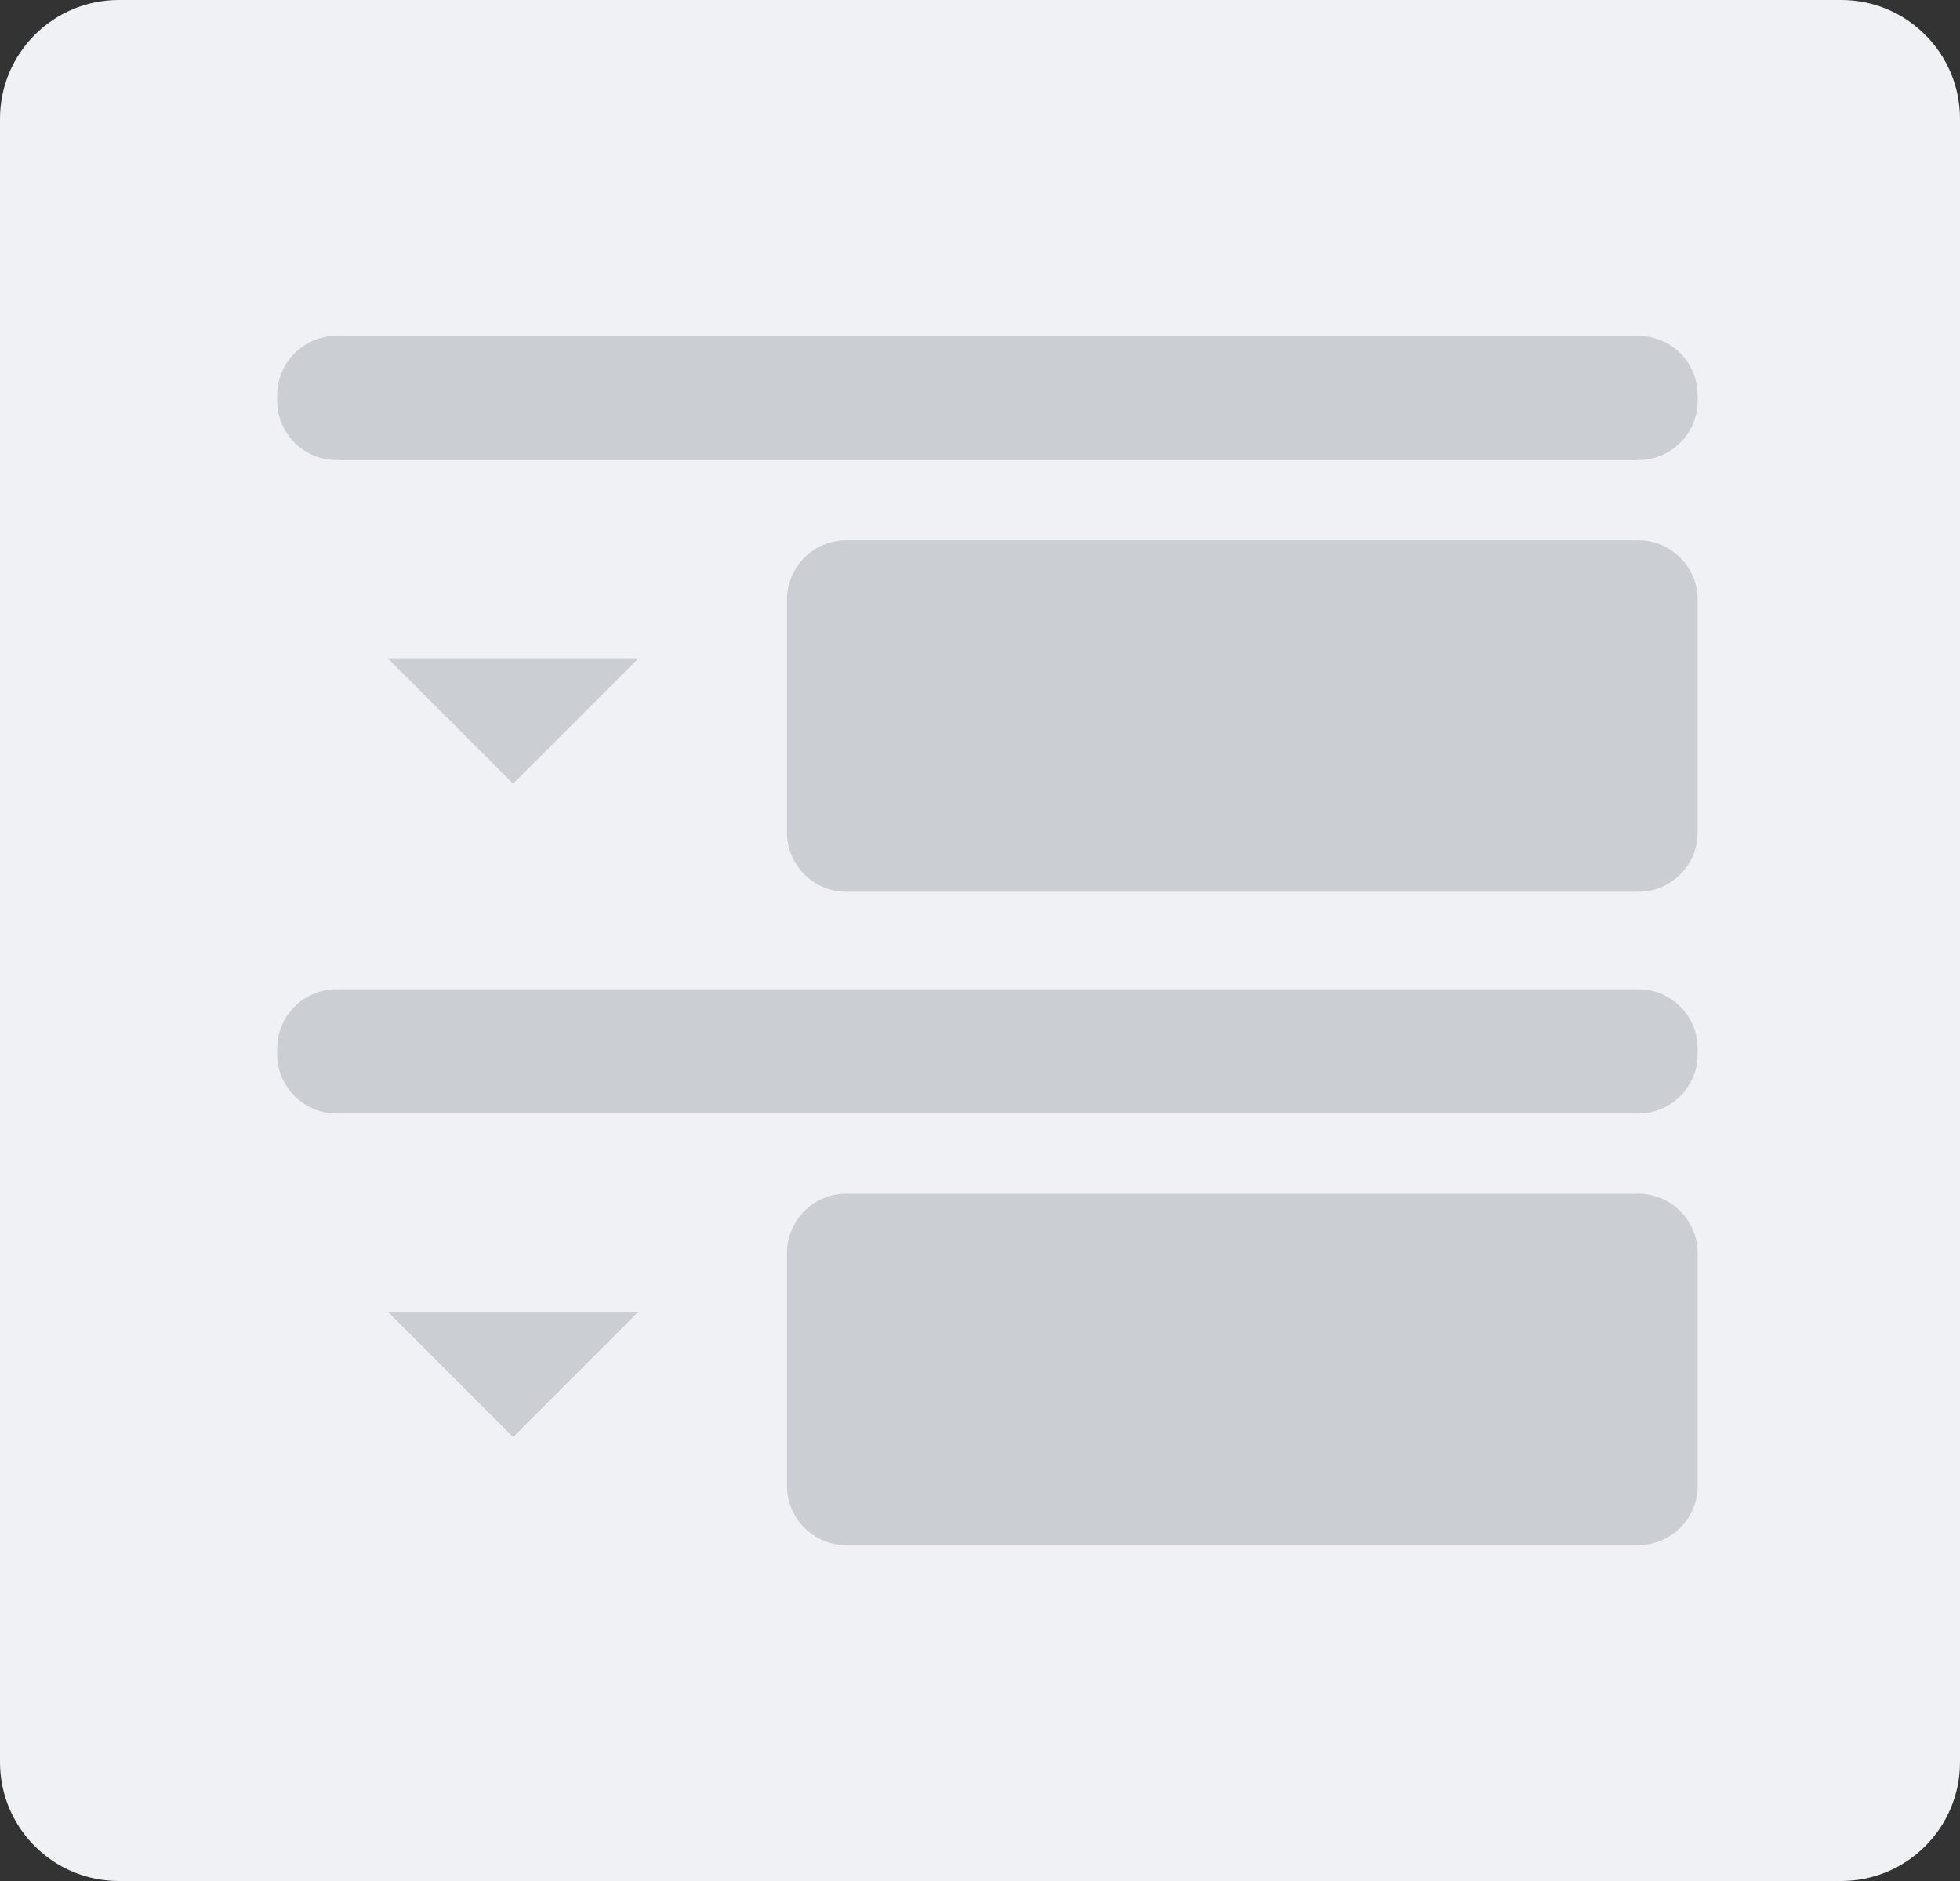 <?xml version="1.0" encoding="utf-8"?>
<!-- Generator: Adobe Illustrator 16.0.4, SVG Export Plug-In . SVG Version: 6.00 Build 0)  -->
<!DOCTYPE svg PUBLIC "-//W3C//DTD SVG 1.1//EN" "http://www.w3.org/Graphics/SVG/1.1/DTD/svg11.dtd">
<svg version="1.1" id="Layer_1" xmlns="http://www.w3.org/2000/svg" xmlns:xlink="http://www.w3.org/1999/xlink" x="0px" y="0px"
	 width="99px" height="95px" viewBox="0 0 99 95" enable-background="new 0 0 99 95" xml:space="preserve">
<rect x="0" y="0" width="99" height="95" fill="#333333" stroke="none"/>
<path fill="#EFF1F4" d="M99,89c0,3.312-2.688,6-6,6H6c-3.313,0-6-2.688-6-6V6c0-3.313,2.687-6,6-6h87c3.312,0,6,2.687,6,6V89z"/>
<path fill="#CBCED3" d="M85.75,20.237c0,1.657-1.343,3-3,3H17c-1.657,0-3-1.343-3-3v-0.275c0-1.657,1.343-3,3-3h65.75
	c1.657,0,3,1.343,3,3V20.237z"/>
<path fill="#CBCED3" d="M85.75,42.039c0,1.657-1.343,3-3,3h-40c-1.657,0-3-1.343-3-3v-11.75c0-1.657,1.343-3,3-3h40
	c1.657,0,3,1.343,3,3V42.039z"/>
<polygon fill="#CBCED3" points="25.92,39.581 19.59,33.251 32.25,33.251 "/>
<path fill="#CBCED3" d="M85.75,53.237c0,1.657-1.343,3-3,3H17c-1.657,0-3-1.343-3-3v-0.275c0-1.657,1.343-3,3-3h65.75
	c1.657,0,3,1.343,3,3V53.237z"/>
<path fill="#CBCED3" d="M85.75,75.039c0,1.656-1.343,3-3,3h-40c-1.657,0-3-1.344-3-3v-11.75c0-1.656,1.343-3,3-3h40
	c1.657,0,3,1.344,3,3V75.039z"/>
<polygon fill="#CBCED3" points="25.92,72.581 19.59,66.251 32.25,66.251 "/>
</svg>
